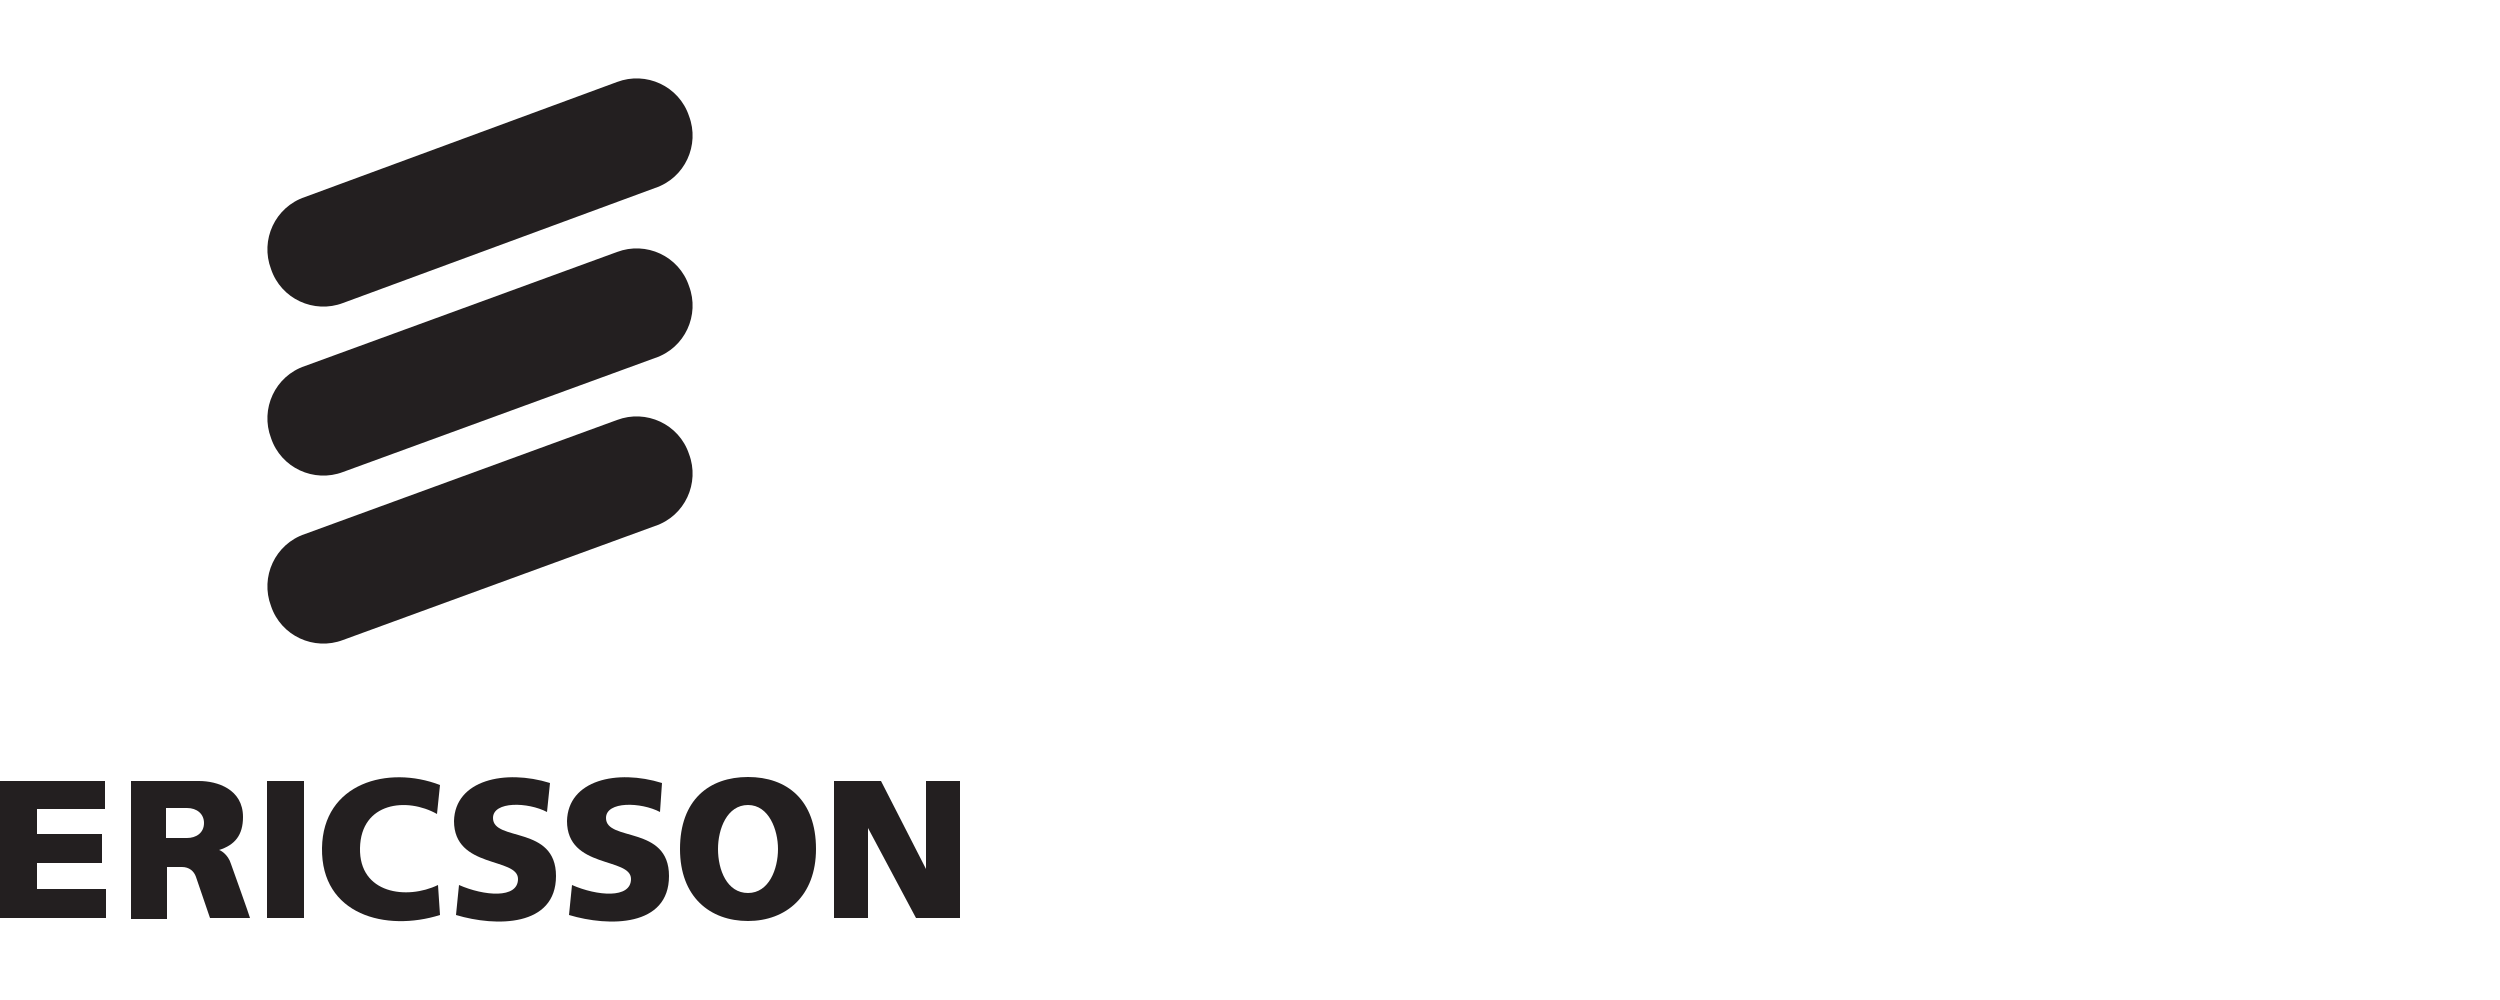 <?xml version="1.0" encoding="utf-8"?>
<!-- Generator: Adobe Illustrator 19.1.0, SVG Export Plug-In . SVG Version: 6.00 Build 0)  -->
<svg version="1.1" id="logos" xmlns="http://www.w3.org/2000/svg" xmlns:xlink="http://www.w3.org/1999/xlink" x="0px" y="0px"
	 viewBox="0 0 250 100" enable-background="new 0 0 250 100" xml:space="preserve">
<g id="ueno">
</g>
<g id="tictail">
</g>
<g id="lians-matkasse">
</g>
<g id="montgomery">
</g>
<g id="upperquad">
</g>
<g id="kambi">
</g>
<g id="plan8">
</g>
<g>
	<g>
		<path fill="#231F20" d="M34.3,30.3c-2.9,1.1-6.2-0.4-7.2-3.4c-1.1-2.9,0.4-6.2,3.4-7.2L61.7,8.2c2.9-1.1,6.2,0.4,7.2,3.4
			c1.1,2.9-0.4,6.2-3.4,7.2L34.3,30.3z"/>
		<path fill="#231F20" d="M34.3,47.2c-2.9,1.1-6.2-0.4-7.2-3.4c-1.1-2.9,0.4-6.2,3.4-7.2l31.2-11.4c2.9-1.1,6.2,0.4,7.2,3.4
			c1.1,2.9-0.4,6.2-3.4,7.2L34.3,47.2z"/>
		<path fill="#231F20" d="M34.3,64c-2.9,1.1-6.2-0.4-7.2-3.4c-1.1-2.9,0.4-6.2,3.4-7.2L61.7,42c2.9-1.1,6.2,0.4,7.2,3.4
			c1.1,2.9-0.4,6.2-3.4,7.2L34.3,64z"/>
	</g>
	<g>
		<g>
			<polygon fill="#231F20" points="0,78.1 10.5,78.1 10.5,80.9 3.7,80.9 3.7,83.4 10.2,83.4 10.2,86.3 3.7,86.3 3.7,88.9 10.6,88.9 
				10.6,91.8 0,91.8 			"/>
		</g>
		<g>
			<polygon fill="#231F20" points="26.7,78.1 30.4,78.1 30.4,91.8 26.7,91.8 			"/>
		</g>
		<g>
			<path fill="#231F20" d="M44,78.5l-0.3,2.9c-3-1.7-7.6-1.2-7.7,3.4c-0.1,4.6,4.7,5.2,7.8,3.7l0.2,3c-5.4,1.7-11.9,0-11.8-6.7
				C32.3,78.3,38.8,76.5,44,78.5L44,78.5z"/>
		</g>
		<g>
			<path fill="#231F20" d="M55,78.3l-0.3,2.9c-1.9-1-5.4-1.1-5.4,0.6c0,2.4,6.3,0.7,6.3,5.8c0,5.1-6,5.1-10,3.9l0.3-3
				c2.5,1.1,5.9,1.4,5.9-0.6c0-2.2-6.4-1-6.4-5.8C45.5,78,50.5,76.9,55,78.3L55,78.3z"/>
		</g>
		<g>
			<path fill="#231F20" d="M66.2,78.3L66,81.2c-1.9-1-5.4-1.1-5.4,0.6c0,2.4,6.3,0.7,6.3,5.8c0,5.1-6,5.1-10,3.9l0.3-3
				c2.5,1.1,5.9,1.4,5.9-0.6c0-2.2-6.4-1-6.4-5.8C56.8,78,61.7,76.9,66.2,78.3L66.2,78.3z"/>
		</g>
		<g>
			<polygon fill="#231F20" points="83.4,78.1 88.1,78.1 92.6,86.9 92.6,78.1 96,78.1 96,91.8 91.6,91.8 86.8,82.8 86.8,91.8 
				83.4,91.8 			"/>
		</g>
		<g>
			<path fill="#231F20" d="M74.8,77.7c3.9,0,6.8,2.3,6.8,7.2c0,4.7-3,7.2-6.8,7.2c-3.8,0-6.8-2.4-6.8-7.2C68,80,70.9,77.7,74.8,77.7
				L74.8,77.7z M71.8,84.9c0,2.1,0.9,4.4,3,4.4c2.1,0,3-2.4,3-4.4c0-1.9-0.9-4.4-3-4.4C72.7,80.5,71.8,82.9,71.8,84.9L71.8,84.9z"/>
		</g>
		<g>
			<path fill="#231F20" d="M16.7,83.8h2c0.9,0,1.7-0.5,1.7-1.5c0-0.9-0.7-1.5-1.7-1.5h-2.1V83.8L16.7,83.8z M13.2,78.1h6.7
				c1.8,0,4.4,0.8,4.4,3.6c0,1.8-0.8,2.8-2.4,3.3c0.1,0,0.9,0.4,1.2,1.4c0,0,1.9,5.3,1.9,5.4h-4l-1.4-4.1c-0.2-0.6-0.7-1-1.4-1
				c-0.6,0-1.5,0-1.5,0v5.2h-3.6V78.1L13.2,78.1z"/>
		</g>
	</g>
</g>
</svg>
